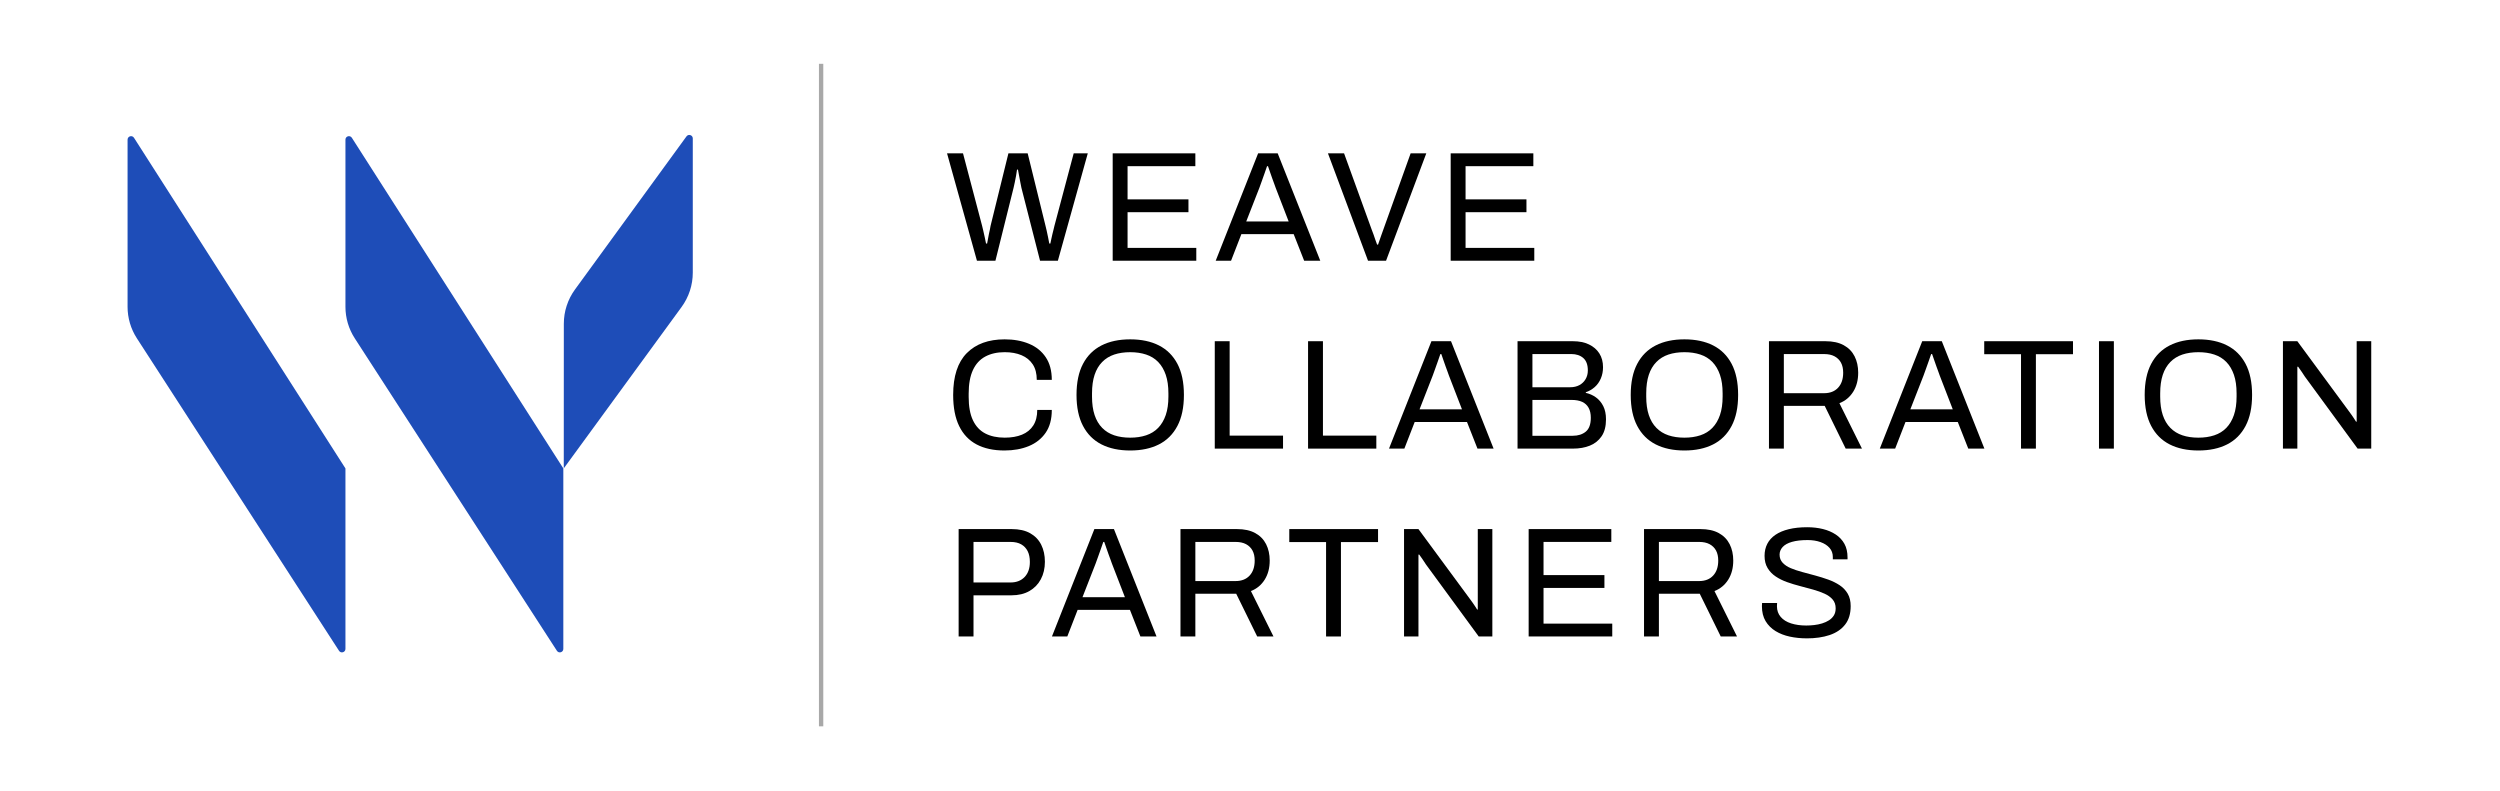 <?xml version="1.0" encoding="UTF-8"?>
<svg id="Logo" xmlns="http://www.w3.org/2000/svg" viewBox="0 0 2150.85 680.57">
  <defs>
    <style>
      .cls-1 {
        fill: #a8a8a8;
      }

      .cls-2 {
        fill: #1e4db8;
      }
    </style>
  </defs>
  <g>
    <path class="cls-2" d="m109.75,120.16v143.76c0,9.64,2.78,19.07,8.02,27.16l173.91,268.82c1.62,2.51,5.52,1.36,5.52-1.63v-155.27L115.28,118.54c-1.62-2.53-5.53-1.38-5.53,1.62Z"/>
    <path class="cls-2" d="m297.2,120.16v143.76c0,9.64,2.78,19.07,8.02,27.16l173.91,268.82c1.62,2.51,5.52,1.36,5.52-1.63v-155.27L302.72,118.54c-1.62-2.53-5.53-1.38-5.53,1.62Z"/>
    <path class="cls-2" d="m596.03,119.12v115.49c0,10.6-3.37,20.92-9.62,29.48l-101.38,138.86.05-124.45c0-10.57,3.36-20.87,9.58-29.42l95.94-131.74c1.71-2.35,5.43-1.14,5.43,1.77Z"/>
  </g>
  <g>
    <path d="m840.51,224.33l-25.73-92.4h13.74l16.43,62.36c.27.99.61,2.4,1.01,4.24.4,1.84.83,3.75,1.28,5.72.45,1.98.81,3.73,1.08,5.25h.94c.27-1.17.52-2.47.74-3.91.22-1.44.49-2.87.81-4.31.31-1.44.61-2.78.88-4.04.27-1.26.45-2.24.54-2.96l15.35-62.36h16.57l15.35,62.36c.27.99.61,2.4,1.01,4.24.4,1.84.81,3.75,1.21,5.72.4,1.98.74,3.73,1.01,5.25h.94c.27-1.17.54-2.45.81-3.84.27-1.39.58-2.81.94-4.24.36-1.44.69-2.78,1.01-4.04.31-1.26.56-2.29.74-3.1l16.57-62.36h12.12l-25.73,92.4h-15.35l-16.03-62.77c-.27-1.35-.58-2.94-.94-4.78-.36-1.84-.72-3.75-1.08-5.72-.36-1.97-.67-3.68-.94-5.12h-.81c-.18,1.53-.45,3.28-.81,5.25-.36,1.98-.74,3.91-1.14,5.79-.4,1.89-.74,3.41-1.01,4.58l-15.62,62.77h-15.89Z"/>
    <path d="m957.29,224.33v-92.4h71.12v11.04h-58.32v28.55h52.39v11.04h-52.39v30.71h59.13v11.04h-71.93Z"/>
    <path d="m1045.91,224.33l36.5-92.4h16.84l36.64,92.4h-13.87l-9.02-22.9h-44.99l-8.89,22.9h-13.2Zm26.27-33.81h36.5l-11.18-28.96c-.27-.81-.67-1.93-1.21-3.37-.54-1.44-1.12-3.03-1.75-4.78-.63-1.75-1.26-3.55-1.89-5.39-.63-1.84-1.21-3.52-1.75-5.05h-.81c-.63,1.8-1.35,3.86-2.15,6.2-.81,2.34-1.62,4.6-2.42,6.8-.81,2.2-1.48,4.06-2.02,5.59l-11.31,28.96Z"/>
    <path d="m1176.97,224.33l-34.48-92.4h13.87l23.71,65.46c.54,1.26,1.08,2.69,1.62,4.31s1.08,3.19,1.62,4.71c.54,1.53,1.03,2.88,1.48,4.04h.81c.36-1.08.81-2.38,1.35-3.91.54-1.53,1.08-3.07,1.62-4.65.54-1.57,1.08-3.07,1.62-4.51l23.44-65.46h13.47l-34.62,92.4h-15.49Z"/>
    <path d="m1248.08,224.33v-92.4h71.12v11.04h-58.32v28.55h52.39v11.04h-52.39v30.71h59.13v11.04h-71.93Z"/>
    <path d="m864.22,387.58c-9.43,0-17.42-1.73-23.97-5.19-6.56-3.46-11.56-8.71-15.02-15.76-3.46-7.05-5.19-16-5.19-26.87,0-16.07,3.91-28.06,11.72-35.96,7.81-7.9,18.68-11.85,32.6-11.85,7.9,0,14.9,1.28,21.01,3.84,6.11,2.56,10.89,6.42,14.34,11.58,3.46,5.16,5.19,11.65,5.19,19.46h-12.93c0-5.39-1.14-9.83-3.43-13.33-2.29-3.5-5.5-6.13-9.63-7.88-4.13-1.75-8.98-2.63-14.55-2.63-6.46,0-12.03,1.26-16.7,3.77-4.67,2.51-8.22,6.4-10.64,11.65-2.42,5.25-3.64,12.01-3.64,20.27v2.83c0,8.17,1.21,14.84,3.64,20,2.42,5.16,5.95,8.96,10.57,11.38,4.62,2.42,10.21,3.64,16.77,3.64,5.75,0,10.71-.85,14.88-2.56,4.17-1.71,7.41-4.33,9.7-7.88,2.29-3.55,3.43-8.01,3.43-13.4h12.53c0,7.99-1.77,14.55-5.32,19.66-3.55,5.12-8.37,8.94-14.48,11.45-6.11,2.51-13.06,3.77-20.88,3.77Z"/>
    <path d="m972.37,387.58c-9.61,0-17.85-1.75-24.72-5.25s-12.17-8.8-15.89-15.89c-3.73-7.09-5.59-15.98-5.59-26.67s1.86-19.69,5.59-26.74c3.72-7.05,9.02-12.32,15.89-15.83s15.11-5.25,24.72-5.25,17.85,1.75,24.72,5.25,12.17,8.78,15.89,15.83c3.72,7.05,5.59,15.96,5.59,26.74s-1.87,19.58-5.59,26.67c-3.73,7.09-9.02,12.39-15.89,15.89s-15.11,5.25-24.72,5.25Zm0-11.04c5.03,0,9.58-.67,13.67-2.02,4.08-1.35,7.54-3.48,10.37-6.4,2.83-2.92,5-6.6,6.53-11.04,1.53-4.44,2.29-9.72,2.29-15.83v-2.83c0-6.2-.76-11.52-2.29-15.96-1.53-4.44-3.7-8.13-6.53-11.04-2.83-2.92-6.29-5.05-10.37-6.4-4.09-1.35-8.64-2.02-13.67-2.02s-9.7.67-13.74,2.02c-4.04,1.35-7.5,3.48-10.37,6.4-2.88,2.92-5.05,6.6-6.53,11.04s-2.22,9.77-2.22,15.96v2.83c0,6.11.74,11.38,2.22,15.83s3.66,8.13,6.53,11.04c2.87,2.92,6.33,5.05,10.37,6.4,4.04,1.35,8.62,2.02,13.74,2.02Z"/>
    <path d="m1045.11,385.96v-92.4h12.8v81.22h45.93v11.18h-58.73Z"/>
    <path d="m1125.38,385.96v-92.4h12.8v81.22h45.93v11.18h-58.73Z"/>
    <path d="m1195.02,385.96l36.5-92.4h16.84l36.64,92.4h-13.87l-9.02-22.9h-44.99l-8.89,22.9h-13.2Zm26.27-33.81h36.5l-11.18-28.96c-.27-.81-.67-1.93-1.21-3.37-.54-1.44-1.12-3.03-1.75-4.78-.63-1.75-1.26-3.55-1.89-5.39-.63-1.84-1.21-3.52-1.75-5.05h-.81c-.63,1.8-1.35,3.86-2.15,6.2-.81,2.34-1.62,4.6-2.42,6.8-.81,2.2-1.48,4.06-2.02,5.59l-11.31,28.96Z"/>
    <path d="m1305.6,385.96v-92.4h47.68c5.3,0,9.88.92,13.74,2.76,3.86,1.84,6.85,4.42,8.96,7.74,2.11,3.32,3.17,7.27,3.17,11.85,0,3.5-.63,6.73-1.89,9.7-1.26,2.96-3.01,5.43-5.25,7.41-2.25,1.98-4.8,3.46-7.68,4.44v.54c3.23.72,6.15,2.02,8.75,3.91,2.6,1.89,4.69,4.38,6.26,7.48,1.57,3.1,2.36,6.89,2.36,11.38,0,6.02-1.26,10.87-3.77,14.55-2.51,3.68-5.88,6.38-10.1,8.08-4.22,1.71-9.07,2.56-14.55,2.56h-47.68Zm12.8-52.8h32.46c3.05,0,5.7-.61,7.95-1.82,2.24-1.21,4.02-2.92,5.32-5.12,1.3-2.2,1.95-4.69,1.95-7.48,0-4.85-1.3-8.42-3.91-10.71-2.61-2.29-6.06-3.43-10.37-3.43h-33.4v28.55Zm0,41.75h34.75c4.58,0,8.3-1.19,11.18-3.57,2.87-2.38,4.31-6.35,4.31-11.92,0-3.41-.63-6.26-1.89-8.55-1.26-2.29-3.1-3.99-5.52-5.12-2.42-1.12-5.48-1.68-9.16-1.68h-33.67v30.84Z"/>
    <path d="m1449.18,387.58c-9.61,0-17.85-1.75-24.72-5.25s-12.17-8.8-15.89-15.89c-3.73-7.09-5.59-15.98-5.59-26.67s1.86-19.69,5.59-26.74c3.72-7.05,9.02-12.32,15.89-15.83s15.11-5.25,24.72-5.25,17.85,1.75,24.72,5.25,12.17,8.78,15.89,15.83c3.72,7.05,5.59,15.96,5.59,26.74s-1.87,19.58-5.59,26.67c-3.73,7.09-9.02,12.39-15.89,15.89s-15.11,5.25-24.72,5.25Zm0-11.04c5.03,0,9.58-.67,13.67-2.02,4.08-1.35,7.54-3.48,10.37-6.4,2.83-2.92,5-6.6,6.53-11.04,1.53-4.44,2.29-9.72,2.29-15.83v-2.83c0-6.2-.76-11.52-2.29-15.96-1.53-4.44-3.7-8.13-6.53-11.04-2.83-2.92-6.29-5.05-10.37-6.4-4.09-1.35-8.64-2.02-13.67-2.02s-9.7.67-13.74,2.02c-4.04,1.35-7.5,3.48-10.37,6.4-2.88,2.92-5.05,6.6-6.53,11.04s-2.22,9.77-2.22,15.96v2.83c0,6.11.74,11.38,2.22,15.83s3.66,8.13,6.53,11.04c2.87,2.92,6.33,5.05,10.37,6.4,4.04,1.35,8.62,2.02,13.74,2.02Z"/>
    <path d="m1521.91,385.96v-92.4h48.62c6.28,0,11.52,1.15,15.69,3.43s7.29,5.48,9.36,9.56c2.06,4.09,3.1,8.78,3.1,14.08,0,6.38-1.44,11.85-4.31,16.43-2.88,4.58-6.83,7.86-11.85,9.83l19.4,39.06h-14.01l-18.05-36.77h-35.15v36.77h-12.8Zm12.8-47.68h34.62c5.12,0,9.14-1.57,12.05-4.71,2.92-3.14,4.38-7.45,4.38-12.93,0-3.41-.63-6.28-1.89-8.62-1.26-2.33-3.1-4.15-5.52-5.46-2.42-1.3-5.43-1.95-9.02-1.95h-34.62v33.67Z"/>
    <path d="m1617.27,385.96l36.5-92.4h16.84l36.64,92.4h-13.87l-9.02-22.9h-44.99l-8.89,22.9h-13.2Zm26.27-33.81h36.5l-11.18-28.96c-.27-.81-.67-1.93-1.21-3.37-.54-1.44-1.12-3.03-1.75-4.78-.63-1.75-1.26-3.55-1.89-5.39-.63-1.84-1.21-3.52-1.75-5.05h-.81c-.63,1.8-1.35,3.86-2.15,6.2-.81,2.34-1.62,4.6-2.42,6.8-.81,2.2-1.48,4.06-2.02,5.59l-11.31,28.96Z"/>
    <path d="m1738.76,385.96v-81.22h-31.65v-11.18h76.37v11.18h-31.92v81.22h-12.79Z"/>
    <path d="m1805.84,385.96v-92.4h12.8v92.4h-12.8Z"/>
    <path d="m1891.36,387.58c-9.61,0-17.85-1.75-24.72-5.25s-12.17-8.8-15.89-15.89c-3.73-7.09-5.59-15.98-5.59-26.67s1.86-19.69,5.59-26.74c3.72-7.05,9.02-12.32,15.89-15.83s15.11-5.25,24.72-5.25,17.85,1.75,24.72,5.25,12.17,8.78,15.89,15.83c3.72,7.05,5.59,15.96,5.59,26.74s-1.87,19.58-5.59,26.67c-3.73,7.09-9.02,12.39-15.89,15.89s-15.11,5.25-24.72,5.25Zm0-11.04c5.03,0,9.58-.67,13.67-2.02,4.08-1.35,7.54-3.48,10.37-6.4,2.83-2.92,5-6.6,6.53-11.04,1.53-4.44,2.29-9.72,2.29-15.83v-2.83c0-6.2-.76-11.52-2.29-15.96-1.53-4.44-3.7-8.13-6.53-11.04-2.83-2.92-6.29-5.05-10.37-6.4-4.09-1.35-8.64-2.02-13.67-2.02s-9.7.67-13.74,2.02c-4.04,1.35-7.5,3.48-10.37,6.4-2.88,2.92-5.05,6.6-6.53,11.04s-2.22,9.77-2.22,15.96v2.83c0,6.11.74,11.38,2.22,15.83s3.66,8.13,6.53,11.04c2.87,2.92,6.33,5.05,10.37,6.4,4.04,1.35,8.62,2.02,13.74,2.02Z"/>
    <path d="m1964.1,385.96v-92.4h12.39l44.85,60.88c.45.54,1.03,1.35,1.75,2.42.72,1.08,1.44,2.13,2.16,3.17.72,1.03,1.3,1.95,1.75,2.76h.54v-69.23h12.53v92.4h-11.72l-45.39-61.96c-.63-.99-1.55-2.38-2.76-4.18-1.21-1.79-2.22-3.23-3.03-4.31h-.67v70.44h-12.39Z"/>
    <path d="m824.75,547.59v-92.4h45.66c6.37,0,11.67,1.19,15.89,3.57,4.22,2.38,7.39,5.68,9.5,9.9,2.11,4.22,3.17,9.11,3.17,14.68s-1.17,10.66-3.5,15.02c-2.34,4.36-5.64,7.74-9.9,10.17-4.27,2.42-9.36,3.64-15.29,3.64h-32.73v35.42h-12.8Zm12.8-46.47h31.92c5.03,0,9.04-1.57,12.05-4.71,3.01-3.14,4.51-7.45,4.51-12.93,0-3.68-.63-6.78-1.89-9.29-1.26-2.51-3.1-4.47-5.52-5.86-2.42-1.39-5.48-2.09-9.16-2.09h-31.92v34.89Z"/>
    <path d="m905.03,547.59l36.5-92.4h16.84l36.64,92.4h-13.87l-9.02-22.9h-44.99l-8.89,22.9h-13.2Zm26.27-33.81h36.5l-11.18-28.96c-.27-.81-.67-1.93-1.21-3.37-.54-1.44-1.12-3.03-1.75-4.78-.63-1.75-1.26-3.55-1.89-5.39-.63-1.84-1.21-3.52-1.75-5.05h-.81c-.63,1.8-1.35,3.86-2.15,6.2-.81,2.34-1.62,4.6-2.42,6.8-.81,2.2-1.48,4.06-2.02,5.59l-11.31,28.96Z"/>
    <path d="m1015.61,547.59v-92.4h48.62c6.28,0,11.52,1.15,15.69,3.43s7.29,5.48,9.36,9.56c2.06,4.09,3.1,8.78,3.1,14.08,0,6.38-1.44,11.85-4.31,16.43-2.88,4.58-6.83,7.86-11.85,9.83l19.4,39.06h-14.01l-18.05-36.77h-35.15v36.77h-12.8Zm12.8-47.68h34.62c5.12,0,9.14-1.57,12.05-4.71,2.92-3.14,4.38-7.45,4.38-12.93,0-3.41-.63-6.28-1.89-8.62-1.26-2.33-3.1-4.15-5.52-5.46-2.42-1.3-5.43-1.95-9.02-1.95h-34.62v33.67Z"/>
    <path d="m1140.87,547.59v-81.22h-31.65v-11.18h76.37v11.18h-31.92v81.22h-12.79Z"/>
    <path d="m1207.95,547.59v-92.4h12.39l44.85,60.88c.45.54,1.03,1.35,1.75,2.42.72,1.08,1.44,2.13,2.16,3.17.72,1.03,1.3,1.95,1.75,2.76h.54v-69.23h12.53v92.4h-11.72l-45.39-61.96c-.63-.99-1.55-2.38-2.76-4.18-1.21-1.79-2.22-3.23-3.03-4.31h-.67v70.44h-12.39Z"/>
    <path d="m1315.16,547.59v-92.4h71.12v11.04h-58.32v28.55h52.39v11.04h-52.39v30.71h59.13v11.04h-71.93Z"/>
    <path d="m1414.42,547.59v-92.4h48.62c6.28,0,11.52,1.15,15.69,3.43s7.29,5.48,9.36,9.56c2.06,4.09,3.1,8.78,3.1,14.08,0,6.38-1.44,11.85-4.31,16.43-2.88,4.58-6.83,7.86-11.85,9.83l19.4,39.06h-14.01l-18.05-36.77h-35.15v36.77h-12.8Zm12.8-47.68h34.62c5.12,0,9.14-1.57,12.05-4.71,2.92-3.14,4.38-7.45,4.38-12.93,0-3.41-.63-6.28-1.89-8.62-1.26-2.33-3.1-4.15-5.52-5.46-2.42-1.3-5.43-1.95-9.02-1.95h-34.62v33.67Z"/>
    <path d="m1554.37,549.2c-5.03,0-9.86-.49-14.48-1.48-4.62-.99-8.73-2.58-12.32-4.78-3.59-2.2-6.44-5.05-8.55-8.55-2.11-3.5-3.17-7.81-3.17-12.93,0-.45.02-.9.07-1.35.04-.45.07-.9.07-1.35h12.93c0,.27-.02.7-.07,1.28-.05.58-.07,1.1-.07,1.55,0,3.59,1.08,6.65,3.23,9.16,2.16,2.52,5.14,4.38,8.96,5.59,3.82,1.21,8.15,1.82,13,1.82,2.16,0,4.42-.13,6.8-.4,2.38-.27,4.67-.74,6.87-1.41,2.2-.67,4.17-1.57,5.93-2.69,1.75-1.12,3.14-2.51,4.18-4.18,1.03-1.66,1.55-3.7,1.55-6.13,0-3.05-.88-5.59-2.63-7.61s-4.06-3.68-6.94-4.98c-2.87-1.3-6.13-2.47-9.76-3.5-3.64-1.03-7.39-2.04-11.25-3.03-3.86-.99-7.61-2.13-11.25-3.43-3.64-1.3-6.89-2.92-9.77-4.85-2.88-1.93-5.19-4.33-6.94-7.21-1.75-2.87-2.63-6.38-2.63-10.51,0-3.86.79-7.32,2.36-10.37,1.57-3.05,3.91-5.63,7-7.74,3.1-2.11,6.94-3.73,11.52-4.85,4.58-1.12,9.83-1.68,15.76-1.68,4.85,0,9.36.52,13.54,1.55,4.18,1.03,7.86,2.61,11.04,4.71,3.19,2.11,5.68,4.78,7.48,8.01,1.79,3.23,2.69,7.14,2.69,11.72v1.62h-12.66v-2.02c0-3.05-.94-5.66-2.83-7.81-1.89-2.16-4.47-3.82-7.75-4.98-3.28-1.17-6.98-1.75-11.11-1.75-5.39,0-9.88.52-13.47,1.55-3.59,1.03-6.26,2.52-8.01,4.44-1.75,1.93-2.63,4.11-2.63,6.53,0,2.78.88,5.12,2.63,7s4.06,3.43,6.94,4.65c2.87,1.21,6.15,2.31,9.83,3.3,3.68.99,7.43,2,11.25,3.03,3.82,1.03,7.54,2.2,11.18,3.5,3.64,1.3,6.91,2.92,9.83,4.85,2.92,1.93,5.23,4.36,6.94,7.27,1.71,2.92,2.56,6.49,2.56,10.71,0,6.56-1.62,11.88-4.85,15.96-3.23,4.09-7.68,7.07-13.33,8.96-5.66,1.89-12.21,2.83-19.67,2.83Z"/>
  </g>
  <rect class="cls-1" x="704.57" y="54.89" width="3.73" height="570"/>
</svg>